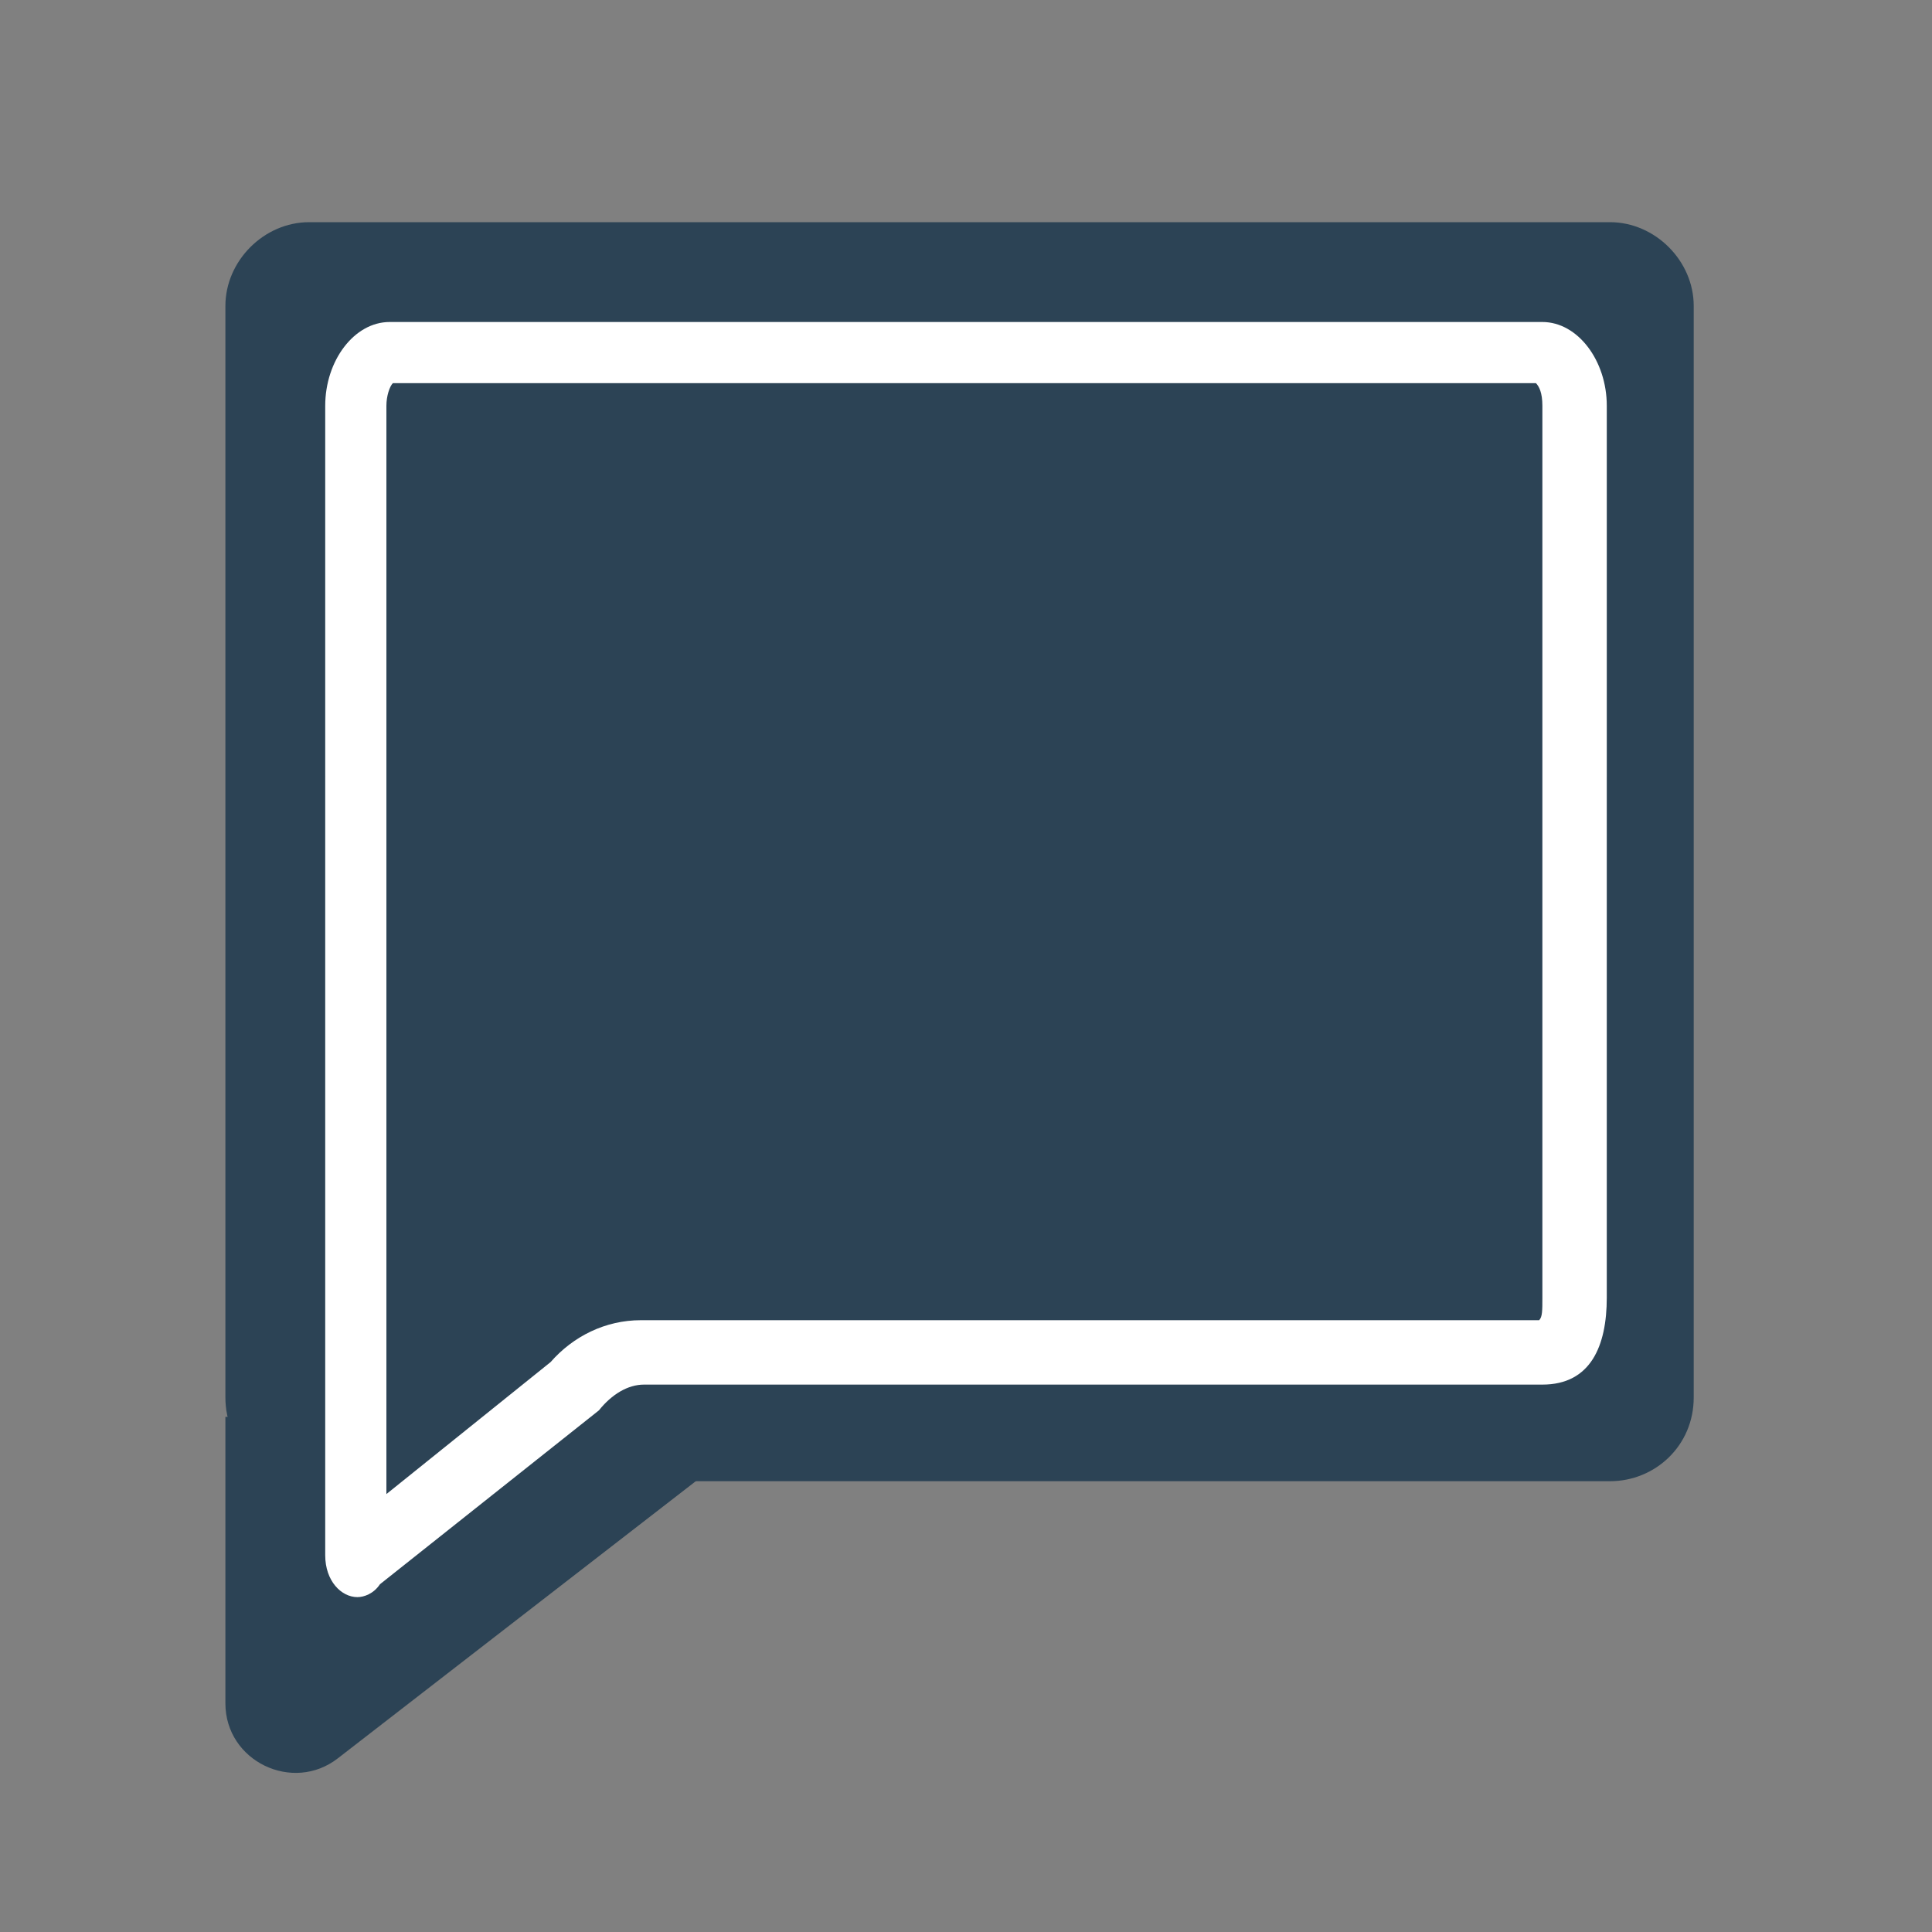 <?xml version="1.0" encoding="utf-8"?>
<!-- Generator: Adobe Illustrator 19.0.1, SVG Export Plug-In . SVG Version: 6.00 Build 0)  -->
<svg version="1.1" id="Layer_1" xmlns="http://www.w3.org/2000/svg" xmlns:xlink="http://www.w3.org/1999/xlink" x="0px" y="0px"
	 viewBox="0 0 60 60" style="enable-background:new 0 0 60 60;" xml:space="preserve">
<rect x="0" y="0" width="60" height="60" fill="#808080" stroke="none"/>
<style type="text/css">
	.st0{fill:#5CC1A4;}
	.st1{fill:#FFFFFF;}
	.st2{fill:#2C4355;}
</style>
<g>
	<path class="st2" d="M7,44v8.9c0,1.8,2.1,2.8,3.5,1.7l12.4-9.6"/>
	<path class="st2" d="M50,46H9.6C8.2,46,7,44.9,7,43.4V9.5c0-1.4,1.2-2.6,2.6-2.6H50c1.4,0,2.6,1.2,2.6,2.6v33.9
		C52.6,44.9,51.4,46,50,46z"/>
	<path class="st1" d="M47.9,10H12.1c-1.1,0-2,1.2-2,2.6V43v5.3c0,0.8,0.5,1.3,1,1.3c0.2,0,0.5-0.1,0.7-0.4l6.8-5.4
		C19,43.3,19.5,43,20,43l27.9,0c1.5,0,2-1.2,2-2.7V24.1v-0.7V12.6C49.9,11.2,49,10,47.9,10z M47.9,24.1v16.2c0,0.4,0,0.6-0.1,0.7
		l-27.9,0c-1.1,0-2.1,0.5-2.8,1.3l-5.1,4.1V43V12.6c0-0.3,0.1-0.6,0.2-0.7h35.5c0.1,0.1,0.2,0.3,0.2,0.7v10.8V24.1z"/>
</g>
</svg>
